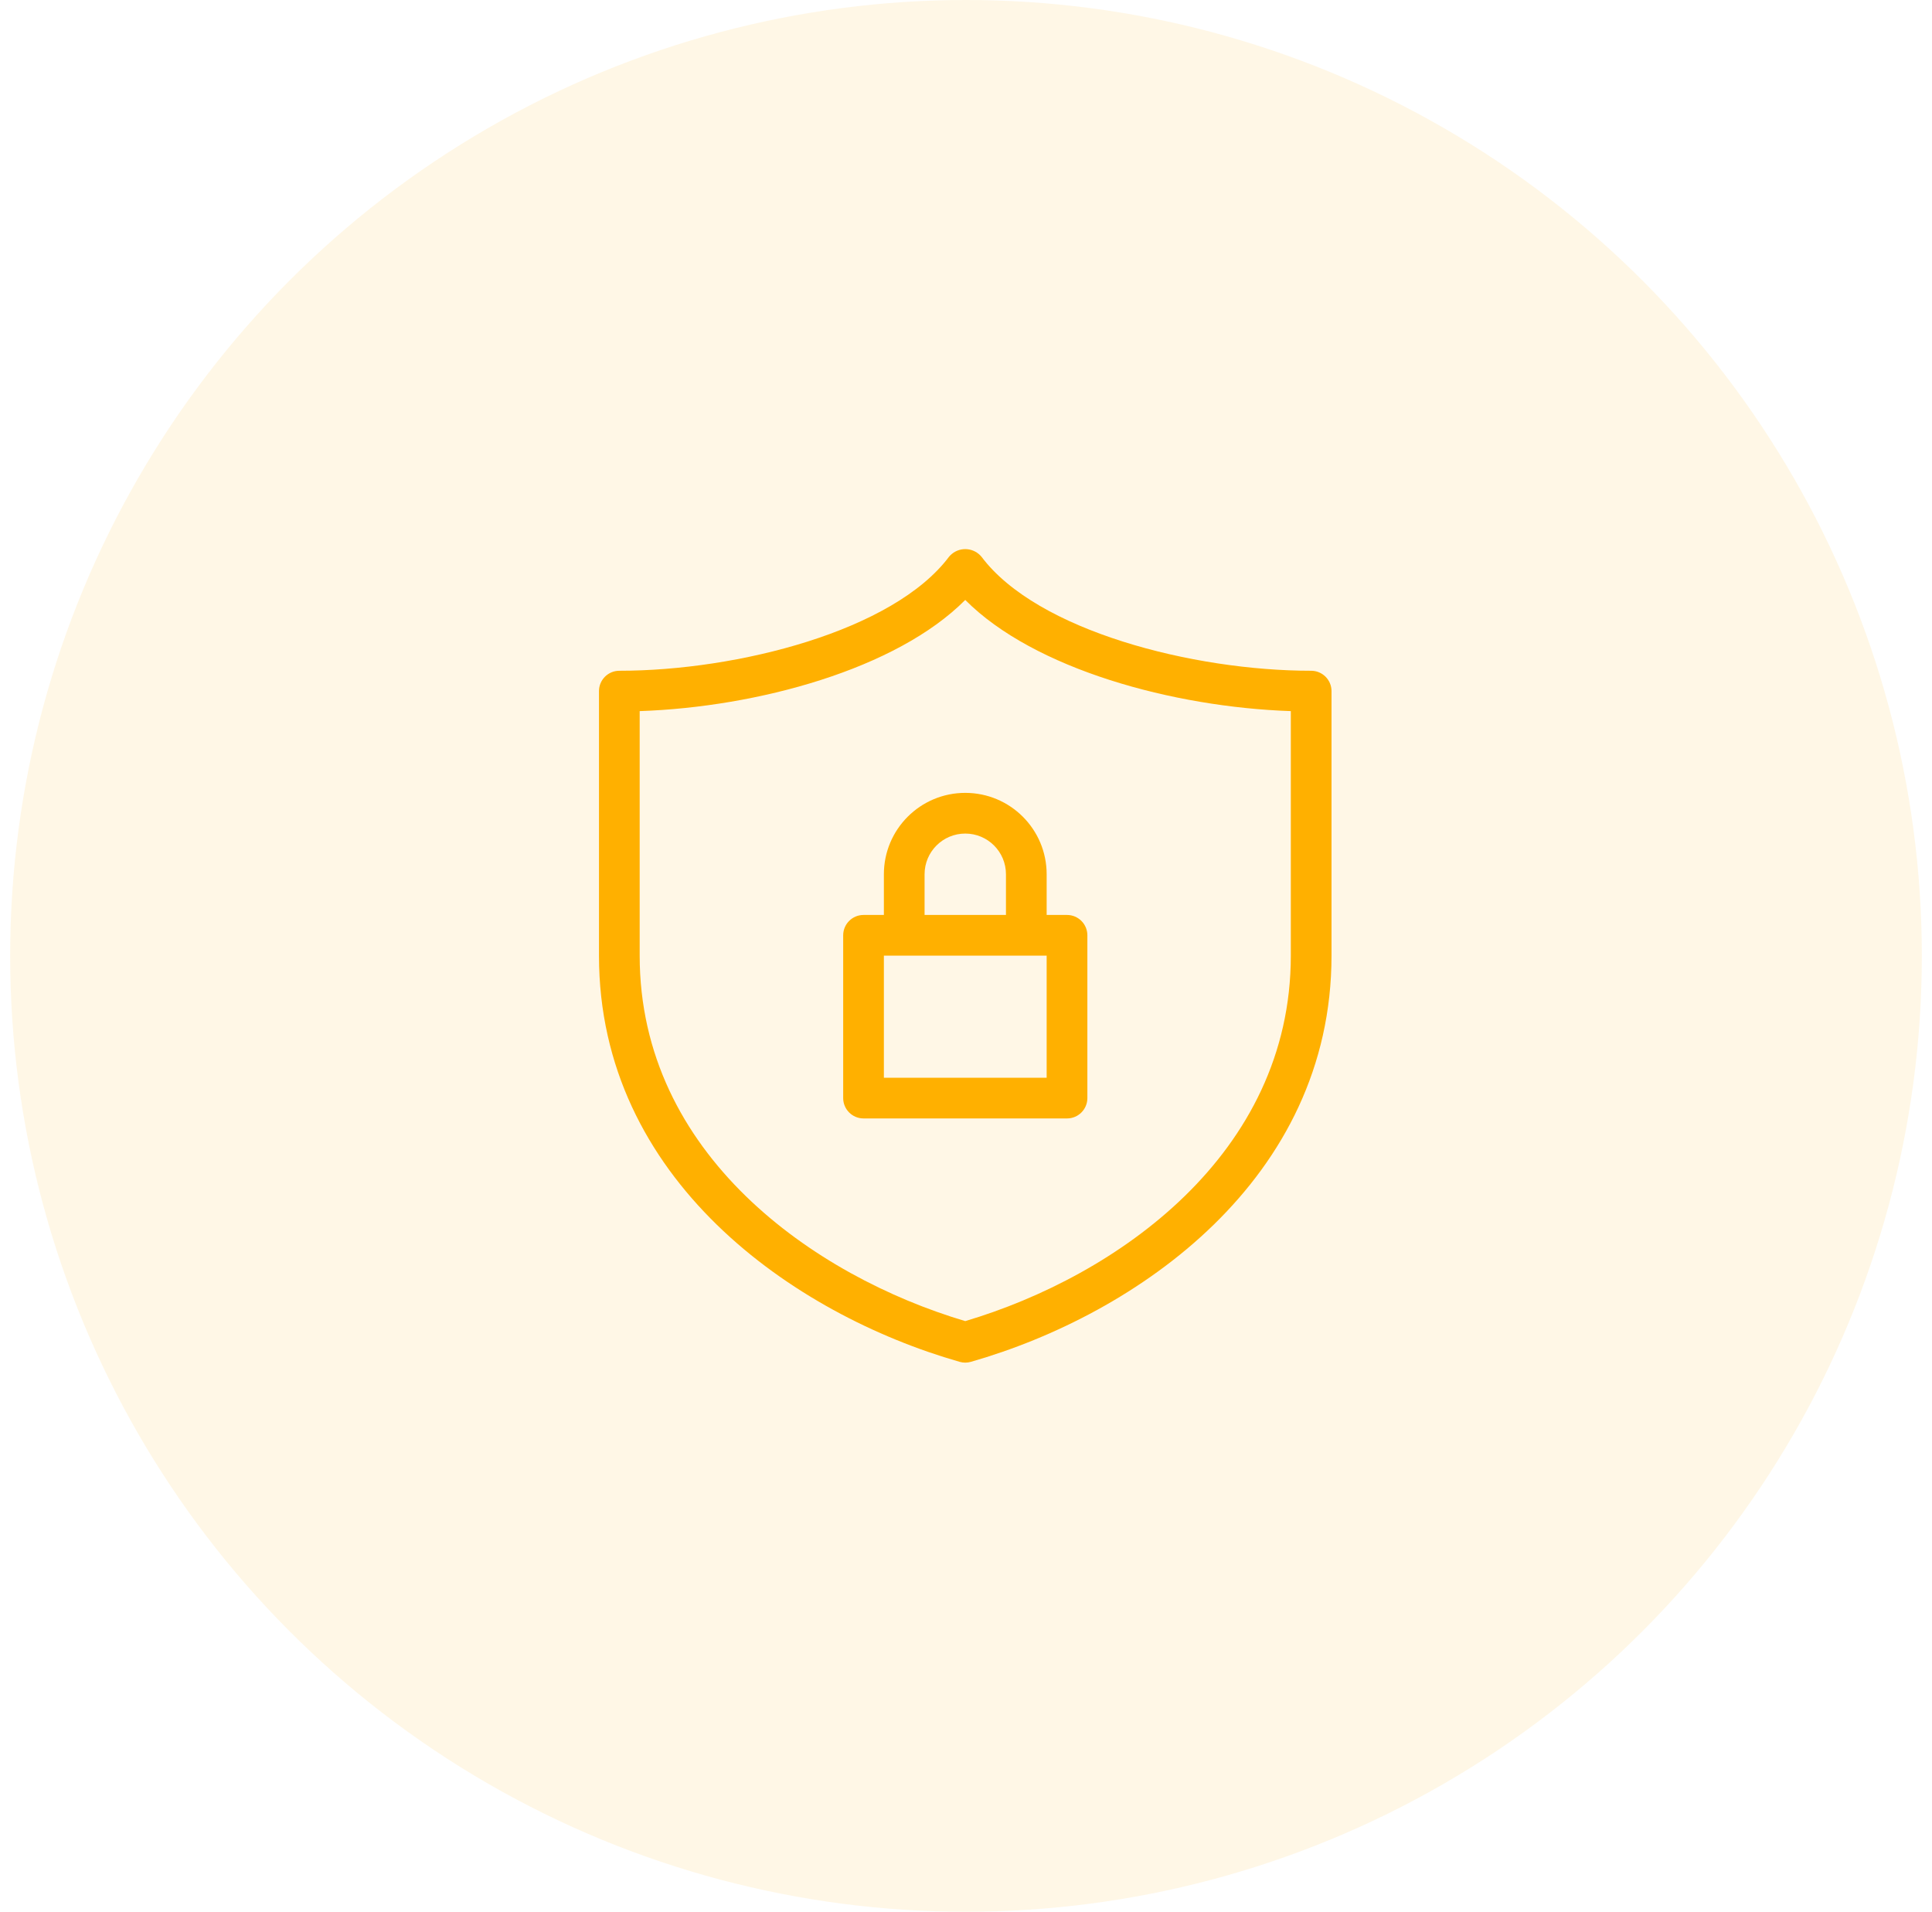 <svg width="95" height="94" viewBox="0 0 95 94" fill="none" xmlns="http://www.w3.org/2000/svg">
<circle cx="47.5" cy="47" r="47" fill="#FFB000" fill-opacity="0.1"/>
<path d="M64.472 32.981C58.652 32.981 50.993 31.017 48.264 27.378C47.9 26.936 47.248 26.872 46.805 27.236C46.753 27.278 46.705 27.326 46.663 27.378C43.932 31.017 36.274 32.981 30.454 32.981C29.901 32.981 29.453 33.429 29.453 33.982V46.989C29.453 57.991 39.007 64.624 47.188 66.961C47.368 67.013 47.558 67.013 47.738 66.961C55.919 64.624 65.473 57.991 65.473 46.989V33.982C65.473 33.429 65.025 32.981 64.472 32.981ZM63.472 46.989C63.472 56.756 54.912 62.744 47.463 64.958C40.014 62.744 31.454 56.756 31.454 46.989V34.965C37.238 34.769 44.077 32.905 47.463 29.499C50.85 32.905 57.689 34.769 63.472 34.965V46.989H63.472Z" fill="#FFB000"/>
<path d="M43.462 42.987V44.988H42.462C41.909 44.988 41.461 45.436 41.461 45.989V53.993C41.461 54.545 41.909 54.993 42.462 54.993H52.467C53.02 54.993 53.468 54.545 53.468 53.993V45.989C53.468 45.436 53.02 44.988 52.467 44.988H51.466V42.987C51.466 40.776 49.675 38.985 47.464 38.985C45.254 38.985 43.462 40.776 43.462 42.987ZM51.466 52.992H43.462V46.989H51.466V52.992ZM49.465 42.987V44.988H45.463V42.987C45.463 41.882 46.359 40.986 47.464 40.986C48.569 40.986 49.465 41.882 49.465 42.987Z" fill="#FFB000"/>
</svg>

